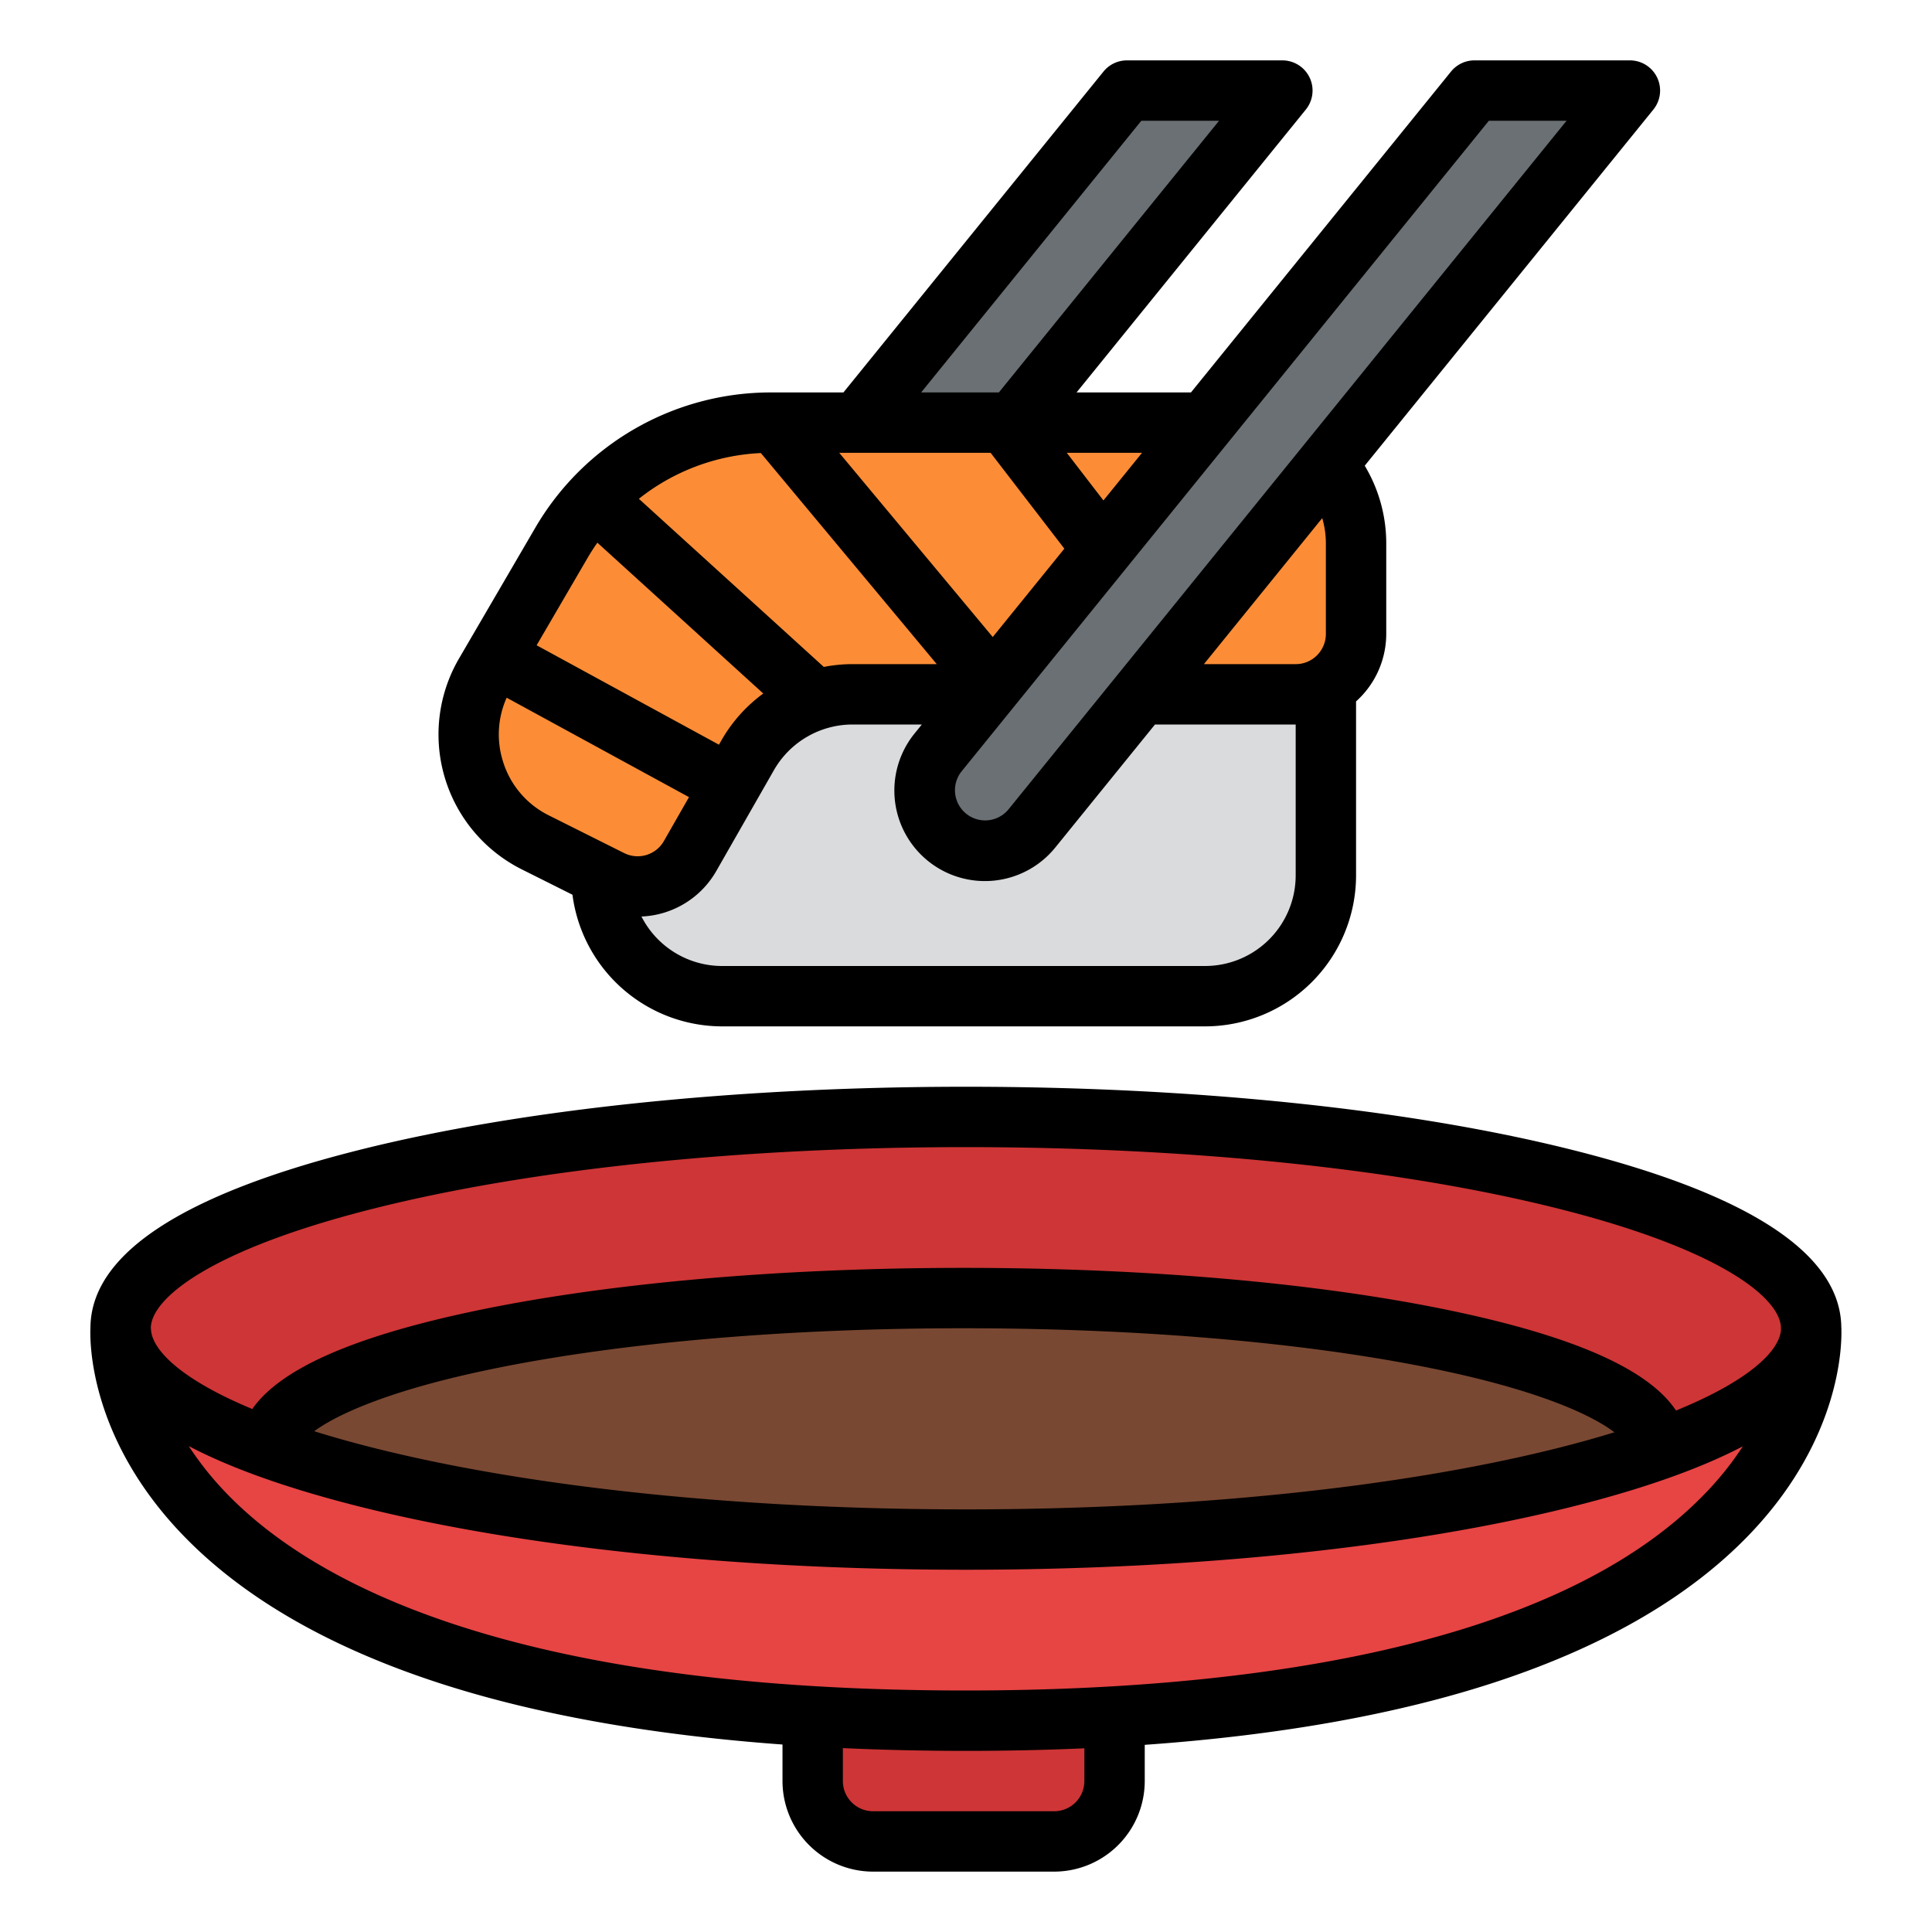<svg id="Filled" height="512" viewBox="0 0 512 512" width="512" xmlns="http://www.w3.org/2000/svg"><path d="m255.967 456c-232 0-224-104-224-104 0-30.93 100.29-56 224-56s224 25.07 224 56c0 0 8 104-224 104z" fill="#ce3536"/><path d="m339.839 24-155.61 192-24.86-20.15 139.28-171.85z" fill="#6a7073"/><path d="m215.369 440h80a0 0 0 0 1 0 0v32a16 16 0 0 1 -16 16h-48a16 16 0 0 1 -16-16v-32a0 0 0 0 1 0 0z" fill="#ce3536"/><path d="m159.369 168h192a0 0 0 0 1 0 0v64a32 32 0 0 1 -32 32h-128a32 32 0 0 1 -32-32v-64a0 0 0 0 1 0 0z" fill="#d9dbdd"/><path d="m239.369 112h88a32 32 0 0 1 32 32v24a16 16 0 0 1 -16 16h-117.43a32 32 0 0 0 -27.784 16.124l-15.277 26.734a16 16 0 0 1 -21.047 6.373l-19.931-9.967a32 32 0 0 1 -13.33-44.746l20.28-34.766a64 64 0 0 1 55.279-31.752z" fill="#fc8d36"/><path d="m439.369 383.95v.05c0 22.09-82.38 40-184 40s-184-17.91-184-40v-.05c.12-22.07 82.46-39.95 184-39.95s183.88 17.88 184 39.95z" fill="#794832"/><path d="m256 456c-232 0-224-104-224-104 0 30.93 100.29 56 224 56s224-25.07 224-56c0 0 8 104-224 104z" fill="#e74444"/><path d="m431.939 24-158.495 195.569a16 16 0 0 1 -22.506 2.356 16 16 0 0 1 -2.356-22.5l142.167-175.425z" fill="#6a7073"/><path d="m138.321 230.414 13.387 6.7a40.051 40.051 0 0 0 39.662 34.886h128a40.045 40.045 0 0 0 40-40v-46.12a24.083 24.083 0 0 0 8-17.88v-24a39.989 39.989 0 0 0 -5.7-20.584l76.487-94.379a8 8 0 0 0 -6.219-13.037h-41.189a8 8 0 0 0 -6.215 2.963l-68.918 85.037h-30.316l60.755-74.963a8 8 0 0 0 -6.215-13.037h-41.19a8 8 0 0 0 -6.214 2.963l-68.919 85.037h-19.387a72.248 72.248 0 0 0 -62.191 35.72l-20.277 34.765a39.983 39.983 0 0 0 16.659 55.929zm-5.116-28.92a23.715 23.715 0 0 1 1.07-16.593l48.313 26.347-6.654 11.645a8.006 8.006 0 0 1 -10.525 3.182l-19.934-9.975a23.751 23.751 0 0 1 -12.27-14.606zm25.109-57.677 43.963 39.968a39.825 39.825 0 0 0 -11.063 12.366l-.687 1.2-48.313-26.347 13.546-23.225c.796-1.363 1.653-2.679 2.554-3.962zm104.208-23.817 19.543 25.4-18.978 23.416-40.678-48.816zm-14.273 56h-22.309a39.816 39.816 0 0 0 -7.622.745l-49.013-44.56a56.188 56.188 0 0 1 32.331-12.122zm95.121 56a24.027 24.027 0 0 1 -24 24h-128a24.019 24.019 0 0 1 -21.376-13.111 23.98 23.98 0 0 0 19.832-12.06l15.282-26.744a24.031 24.031 0 0 1 20.832-12.085h18.36l-1.931 2.383a24 24 0 1 0 37.292 30.222l26.422-32.605h37.287zm8-88v24a8.029 8.029 0 0 1 -4 6.935 7.872 7.872 0 0 1 -4 1.065h-24.32l31.357-38.692a24.012 24.012 0 0 1 .963 6.692zm43.192-112h20.595l-147.929 182.532a8 8 0 0 1 -12.428-10.075zm-102.141 100.621-9.712-12.621h19.94zm10.043-100.621h20.6l-58.353 72h-20.6z"/><path d="m488 352h-.025c0-.084-.006-.174-.009-.242-.2-19.427-24.308-35.279-71.664-47.117-42.922-10.732-99.864-16.641-160.335-16.641s-117.408 5.909-160.331 16.641c-47.359 11.838-71.469 27.69-71.668 47.117-.166 3.436-.459 28.132 23.07 53.542 15.849 17.113 38.92 30.73 68.575 40.471 25.677 8.435 56.415 13.966 91.757 16.544v9.685a24.028 24.028 0 0 0 24 24h48a24.027 24.027 0 0 0 24-24v-9.6c35.844-2.54 66.985-8.1 92.95-16.629 29.656-9.741 52.727-23.358 68.576-40.471 22.475-24.273 23.214-47.878 23.09-52.94.002-.12.014-.239.014-.36zm-388.484-31.838c41.691-10.422 97.254-16.162 156.451-16.162s114.764 5.74 156.455 16.162c43.95 10.988 59.545 24.019 59.545 31.838 0 .144 0 .26.009.385-.348 5.51-8.226 13.442-27.817 21.421-7.07-10.621-25.91-19.162-57.06-25.925-35.286-7.661-82.068-11.881-131.73-11.881s-96.444 4.22-131.729 11.881c-30.754 6.677-49.51 15.087-56.787 25.521-19.319-8.028-26.853-15.972-26.853-21.402h-.033c0-7.819 15.595-20.85 59.549-31.838zm328.319 59.409c-4.69 1.445-9.806 2.873-15.384 4.267-41.691 10.422-97.251 16.162-156.451 16.162s-114.76-5.74-156.451-16.162c-5.938-1.485-11.341-3.007-16.276-4.548 5.911-4.36 19.145-10.429 43.761-15.773 34.203-7.427 79.78-11.517 128.335-11.517s94.131 4.09 128.331 11.517c25.157 5.461 38.42 11.676 44.135 16.054zm-140.465 92.429a8.009 8.009 0 0 1 -8 8h-48a8.009 8.009 0 0 1 -8-8v-8.735q15.748.731 32.6.735 16.209 0 31.4-.679zm165.269-77.018c-41.267 43.818-129.729 53.018-196.672 53.018-121.285 0-173.895-28.831-196.667-53.018a82.664 82.664 0 0 1 -9.261-11.74q17.2 8.994 45.635 16.117c42.918 10.732 99.858 16.641 160.326 16.641s117.408-5.909 160.331-16.641q28.349-7.086 45.534-16.064a82.807 82.807 0 0 1 -9.226 11.687z"/></svg>